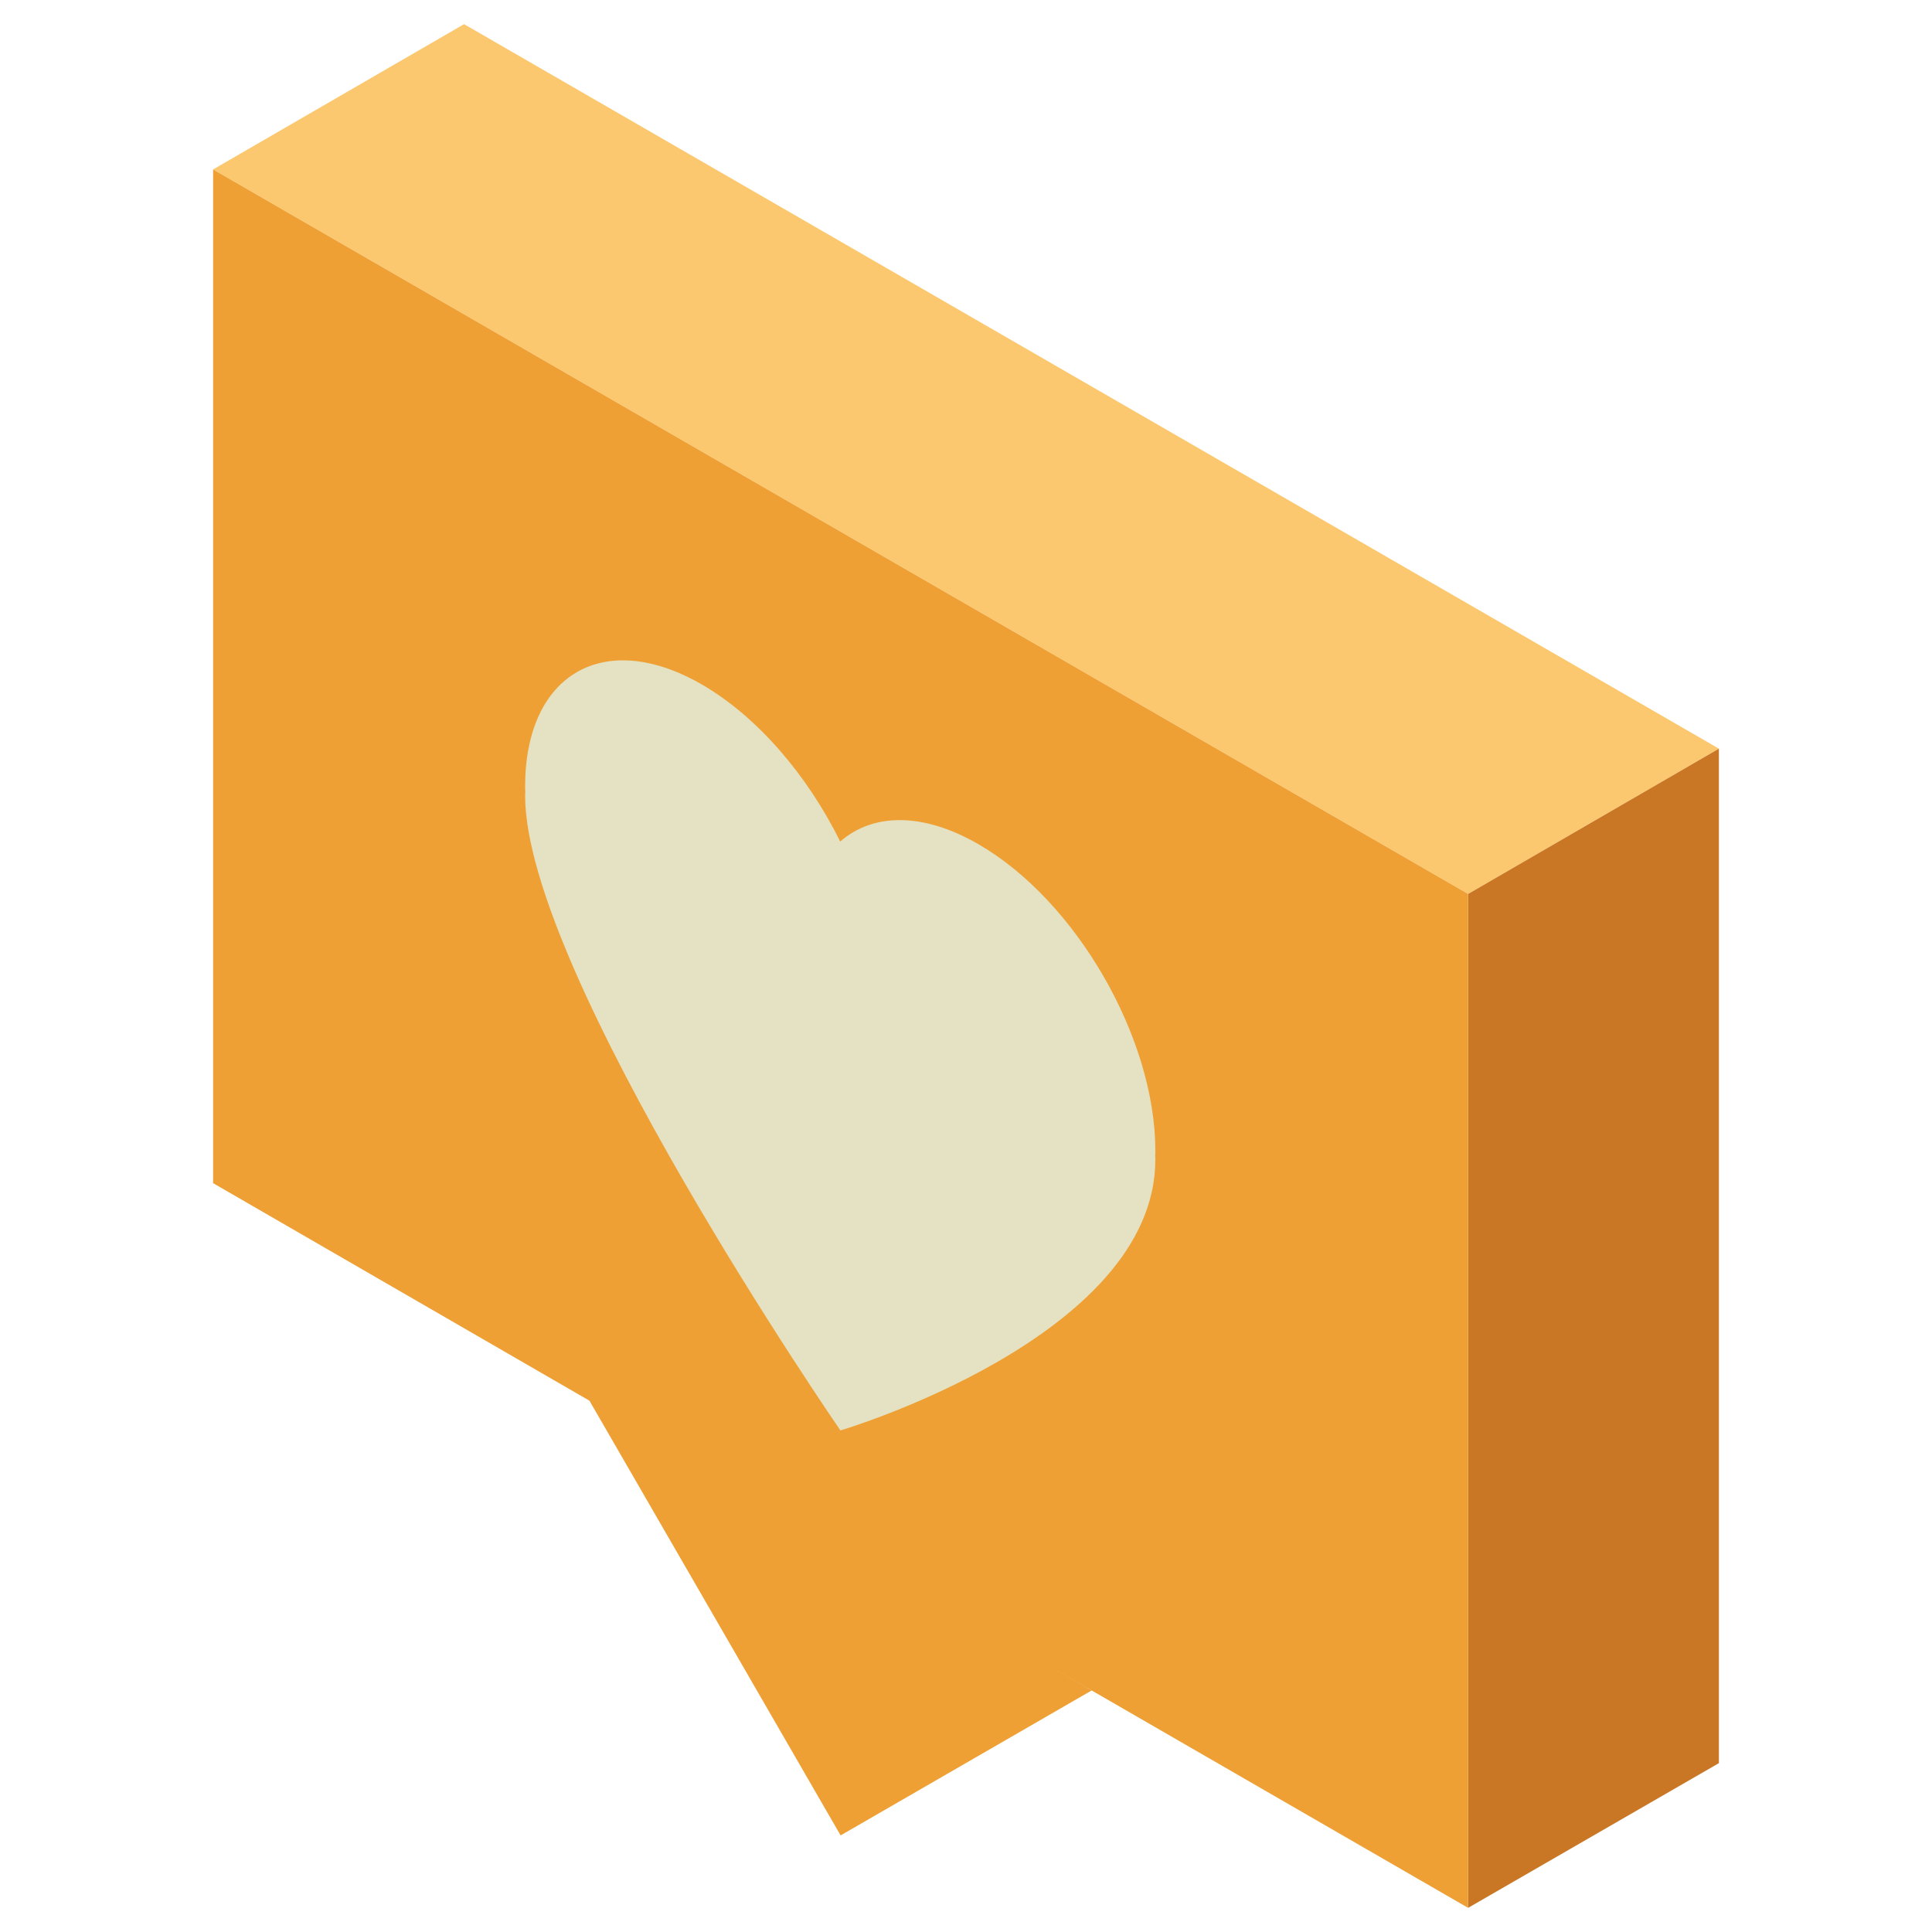 <?xml version="1.0" encoding="utf-8"?>
<!-- Generator: Adobe Illustrator 22.1.0, SVG Export Plug-In . SVG Version: 6.00 Build 0)  -->
<svg version="1.1" id="Ebene_1" xmlns="http://www.w3.org/2000/svg" xmlns:xlink="http://www.w3.org/1999/xlink" x="0px" y="0px"
	 viewBox="0 0 1000 1000" style="enable-background:new 0 0 1000 1000;" xml:space="preserve">
<style type="text/css">
	.st0{fill:#FCC86F;}
	.st1{fill:#C97725;}
	.st2{fill:#EEA034;}
	.st3{fill:#E4E2C3;}
</style>
<g>
	<g>
		<polygon class="st0" points="240.2,12.5 110.3,87.7 759.9,462.7 889.7,387.5 		"/>
		<polygon class="st1" points="759.9,462.7 759.9,987.5 889.7,912.6 889.7,387.5 		"/>
		<polygon class="st2" points="759.9,462.7 110.3,87.7 110.3,612.4 305.1,725 435.1,950 565,875 542.4,861.9 759.9,987.5 		"/>
	</g>
	<path class="st3" d="M598,595.6c0-58.4-41-129.4-91.5-158.6c-29-16.8-54.9-16.1-71.6-1.4c-16.8-34-42.6-64.5-71.6-81.3
		c-50.6-29.2-91.5-5.5-91.5,52.9c0,0.9,0,1.7,0.1,2.6c0,0.7-0.1,1.3-0.1,2c0,91.9,163.2,328.6,163.2,328.6S598,692.1,598,600.2
		c0-0.7,0-1.4-0.1-2C598,597.3,598,596.5,598,595.6z"/>
</g>
</svg>
